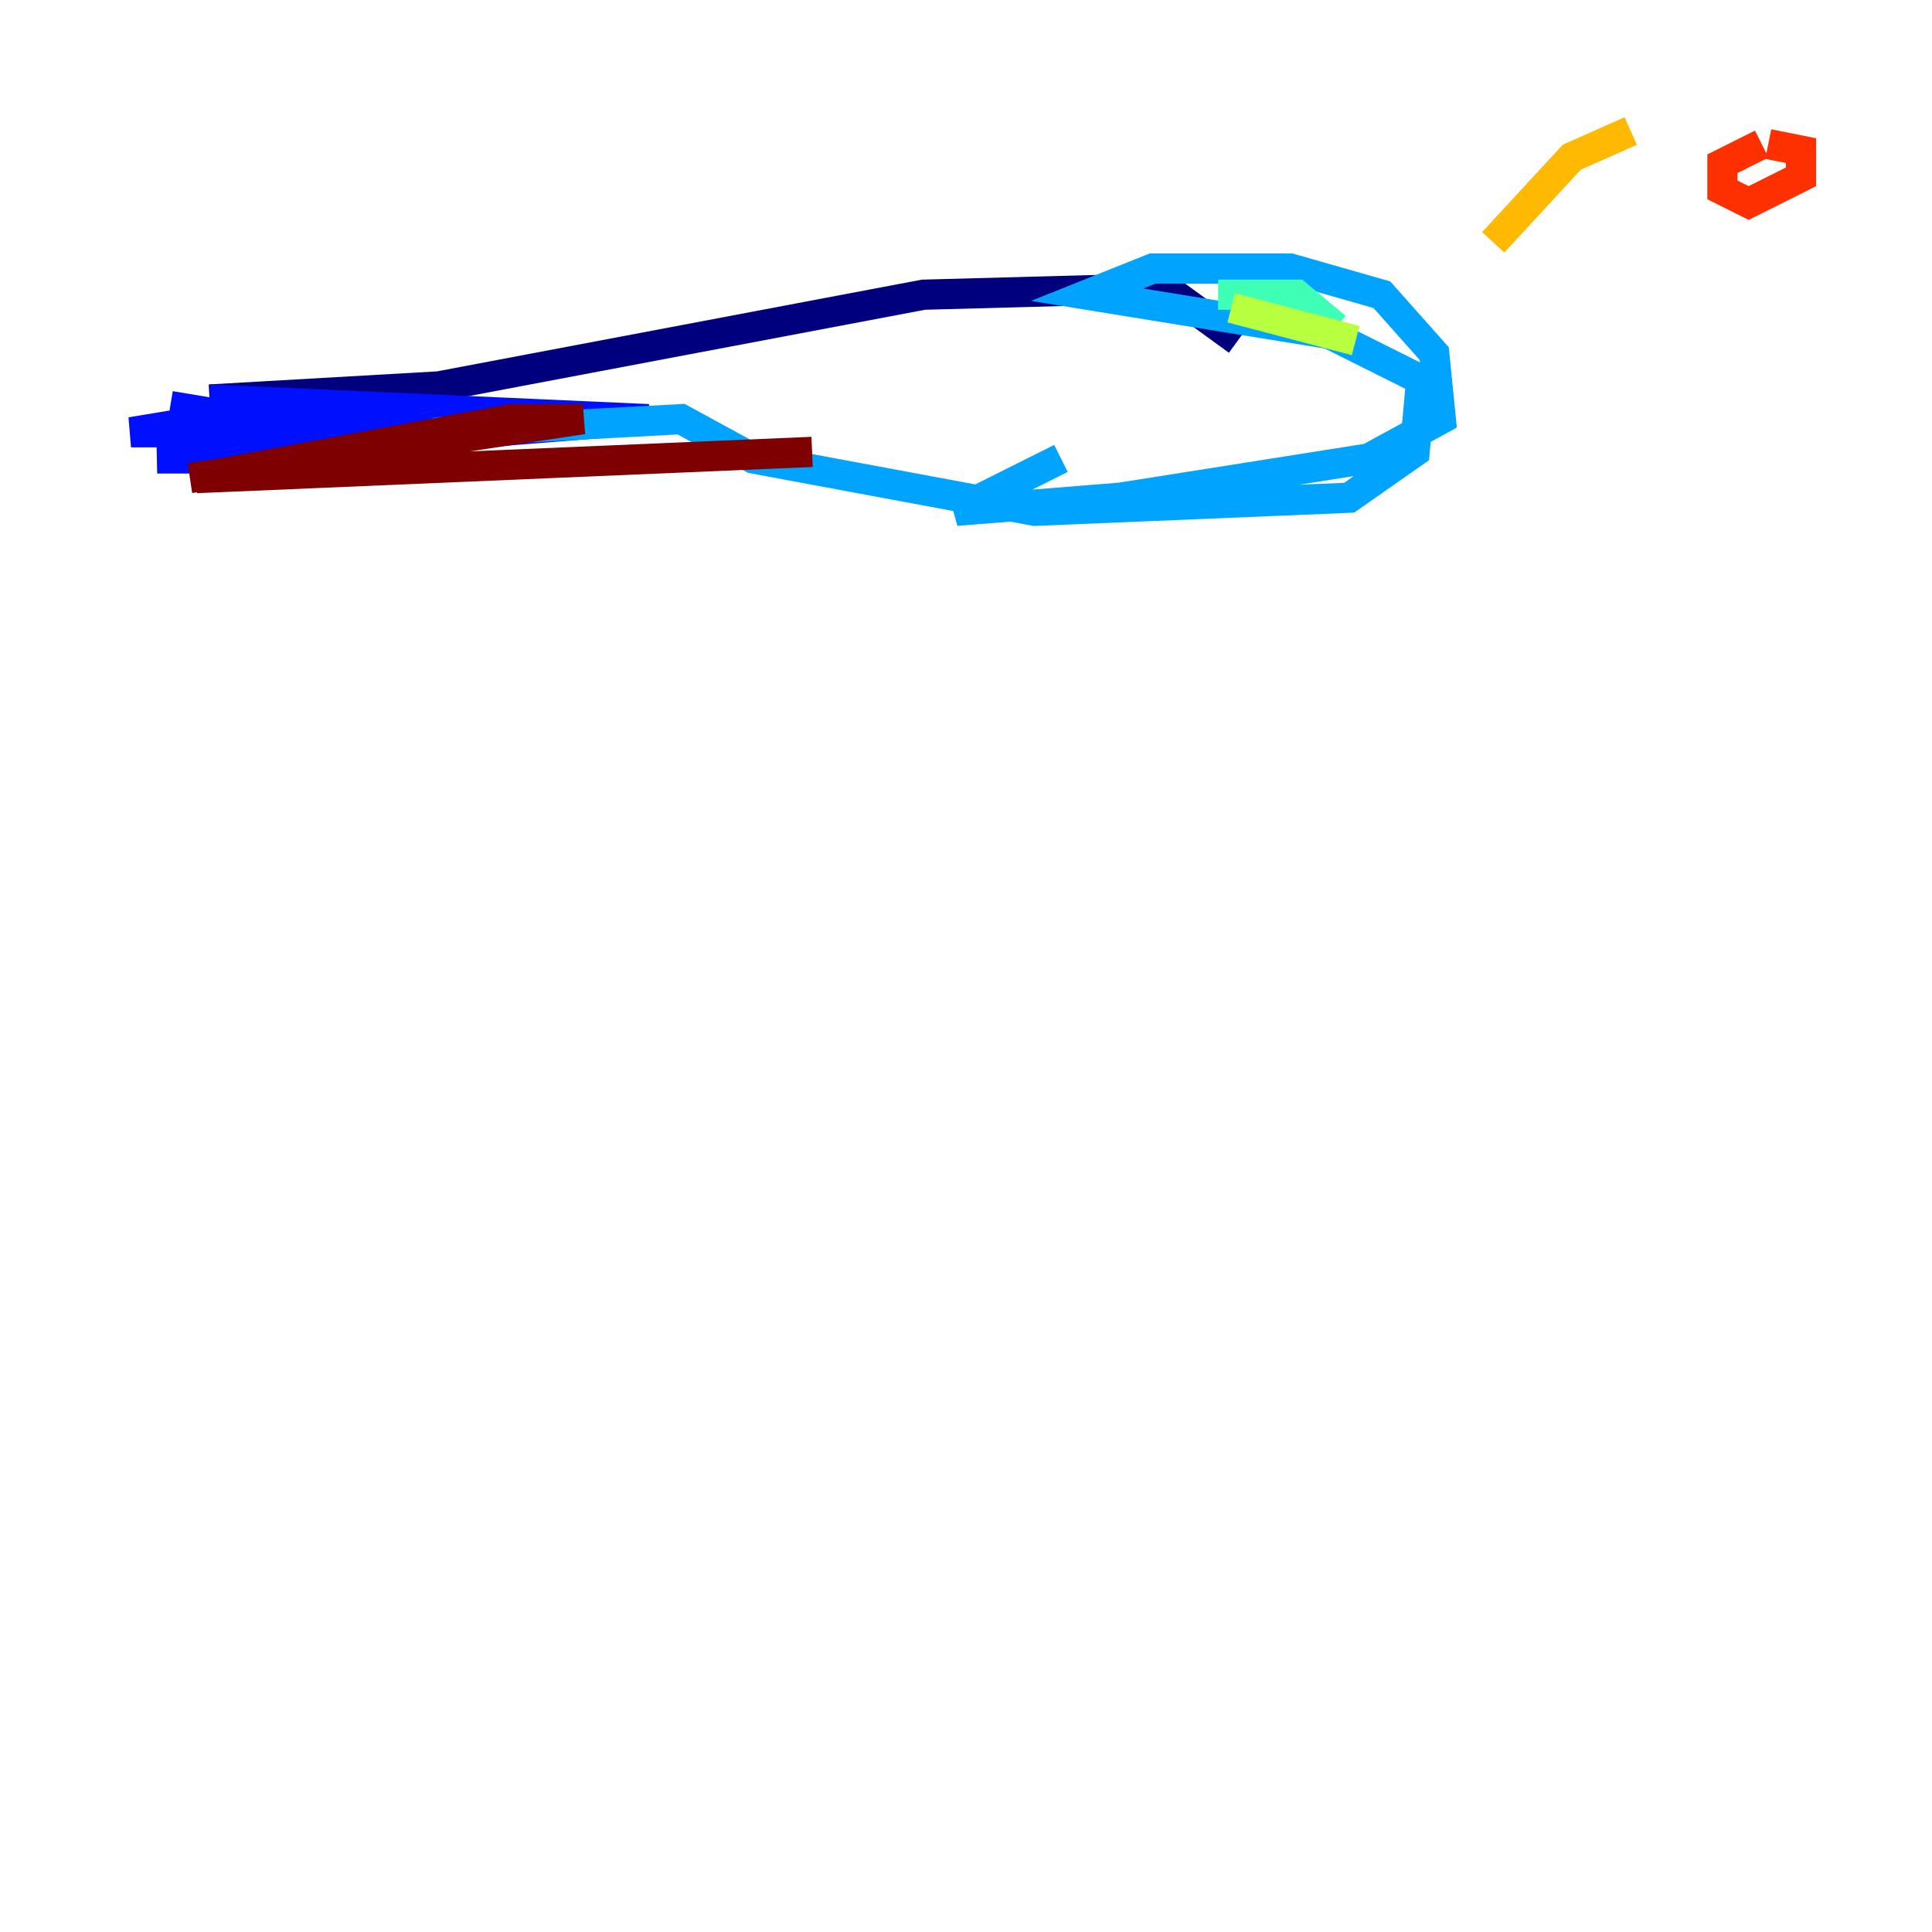 <?xml version="1.0" encoding="utf-8" ?>
<svg baseProfile="tiny" height="128" version="1.2" viewBox="0,0,128,128" width="128" xmlns="http://www.w3.org/2000/svg" xmlns:ev="http://www.w3.org/2001/xml-events" xmlns:xlink="http://www.w3.org/1999/xlink"><defs /><polyline fill="none" points="13.885,26.468 29.071,25.6 61.18,19.525 77.234,19.091 82.007,22.563" stroke="#00007f" stroke-width="2" /><polyline fill="none" points="13.885,26.468 42.956,27.77 16.054,29.939 28.637,28.637 8.678,28.637 13.885,27.77 27.336,27.77 15.62,30.373 20.393,29.939 10.414,30.373 17.79,30.373 14.752,30.373 13.885,27.336 11.281,26.902 16.488,27.77" stroke="#0010ff" stroke-width="2" /><polyline fill="none" points="21.695,30.807 29.071,28.637 45.125,27.77 49.898,30.373 68.556,33.844 89.383,32.976 93.722,29.939 94.156,25.166 88.081,22.129 72.027,19.525 76.366,17.79 85.478,17.79 91.552,19.525 95.024,23.43 95.458,27.77 90.685,30.373 74.197,32.976 63.349,33.844 70.291,30.373" stroke="#00a4ff" stroke-width="2" /><polyline fill="none" points="80.705,19.525 85.912,19.525 88.515,21.695" stroke="#3fffb7" stroke-width="2" /><polyline fill="none" points="81.573,20.393 89.817,22.563" stroke="#b7ff3f" stroke-width="2" /><polyline fill="none" points="98.929,16.054 104.136,10.414 108.041,8.678" stroke="#ffb900" stroke-width="2" /><polyline fill="none" points="116.719,9.546 114.115,10.848 114.115,12.583 115.851,13.451 119.322,11.715 119.322,9.98 117.153,9.546" stroke="#ff3000" stroke-width="2" /><polyline fill="none" points="12.583,31.675 38.617,27.77 33.844,27.77 13.017,31.675 53.803,29.939" stroke="#7f0000" stroke-width="2" /></svg>